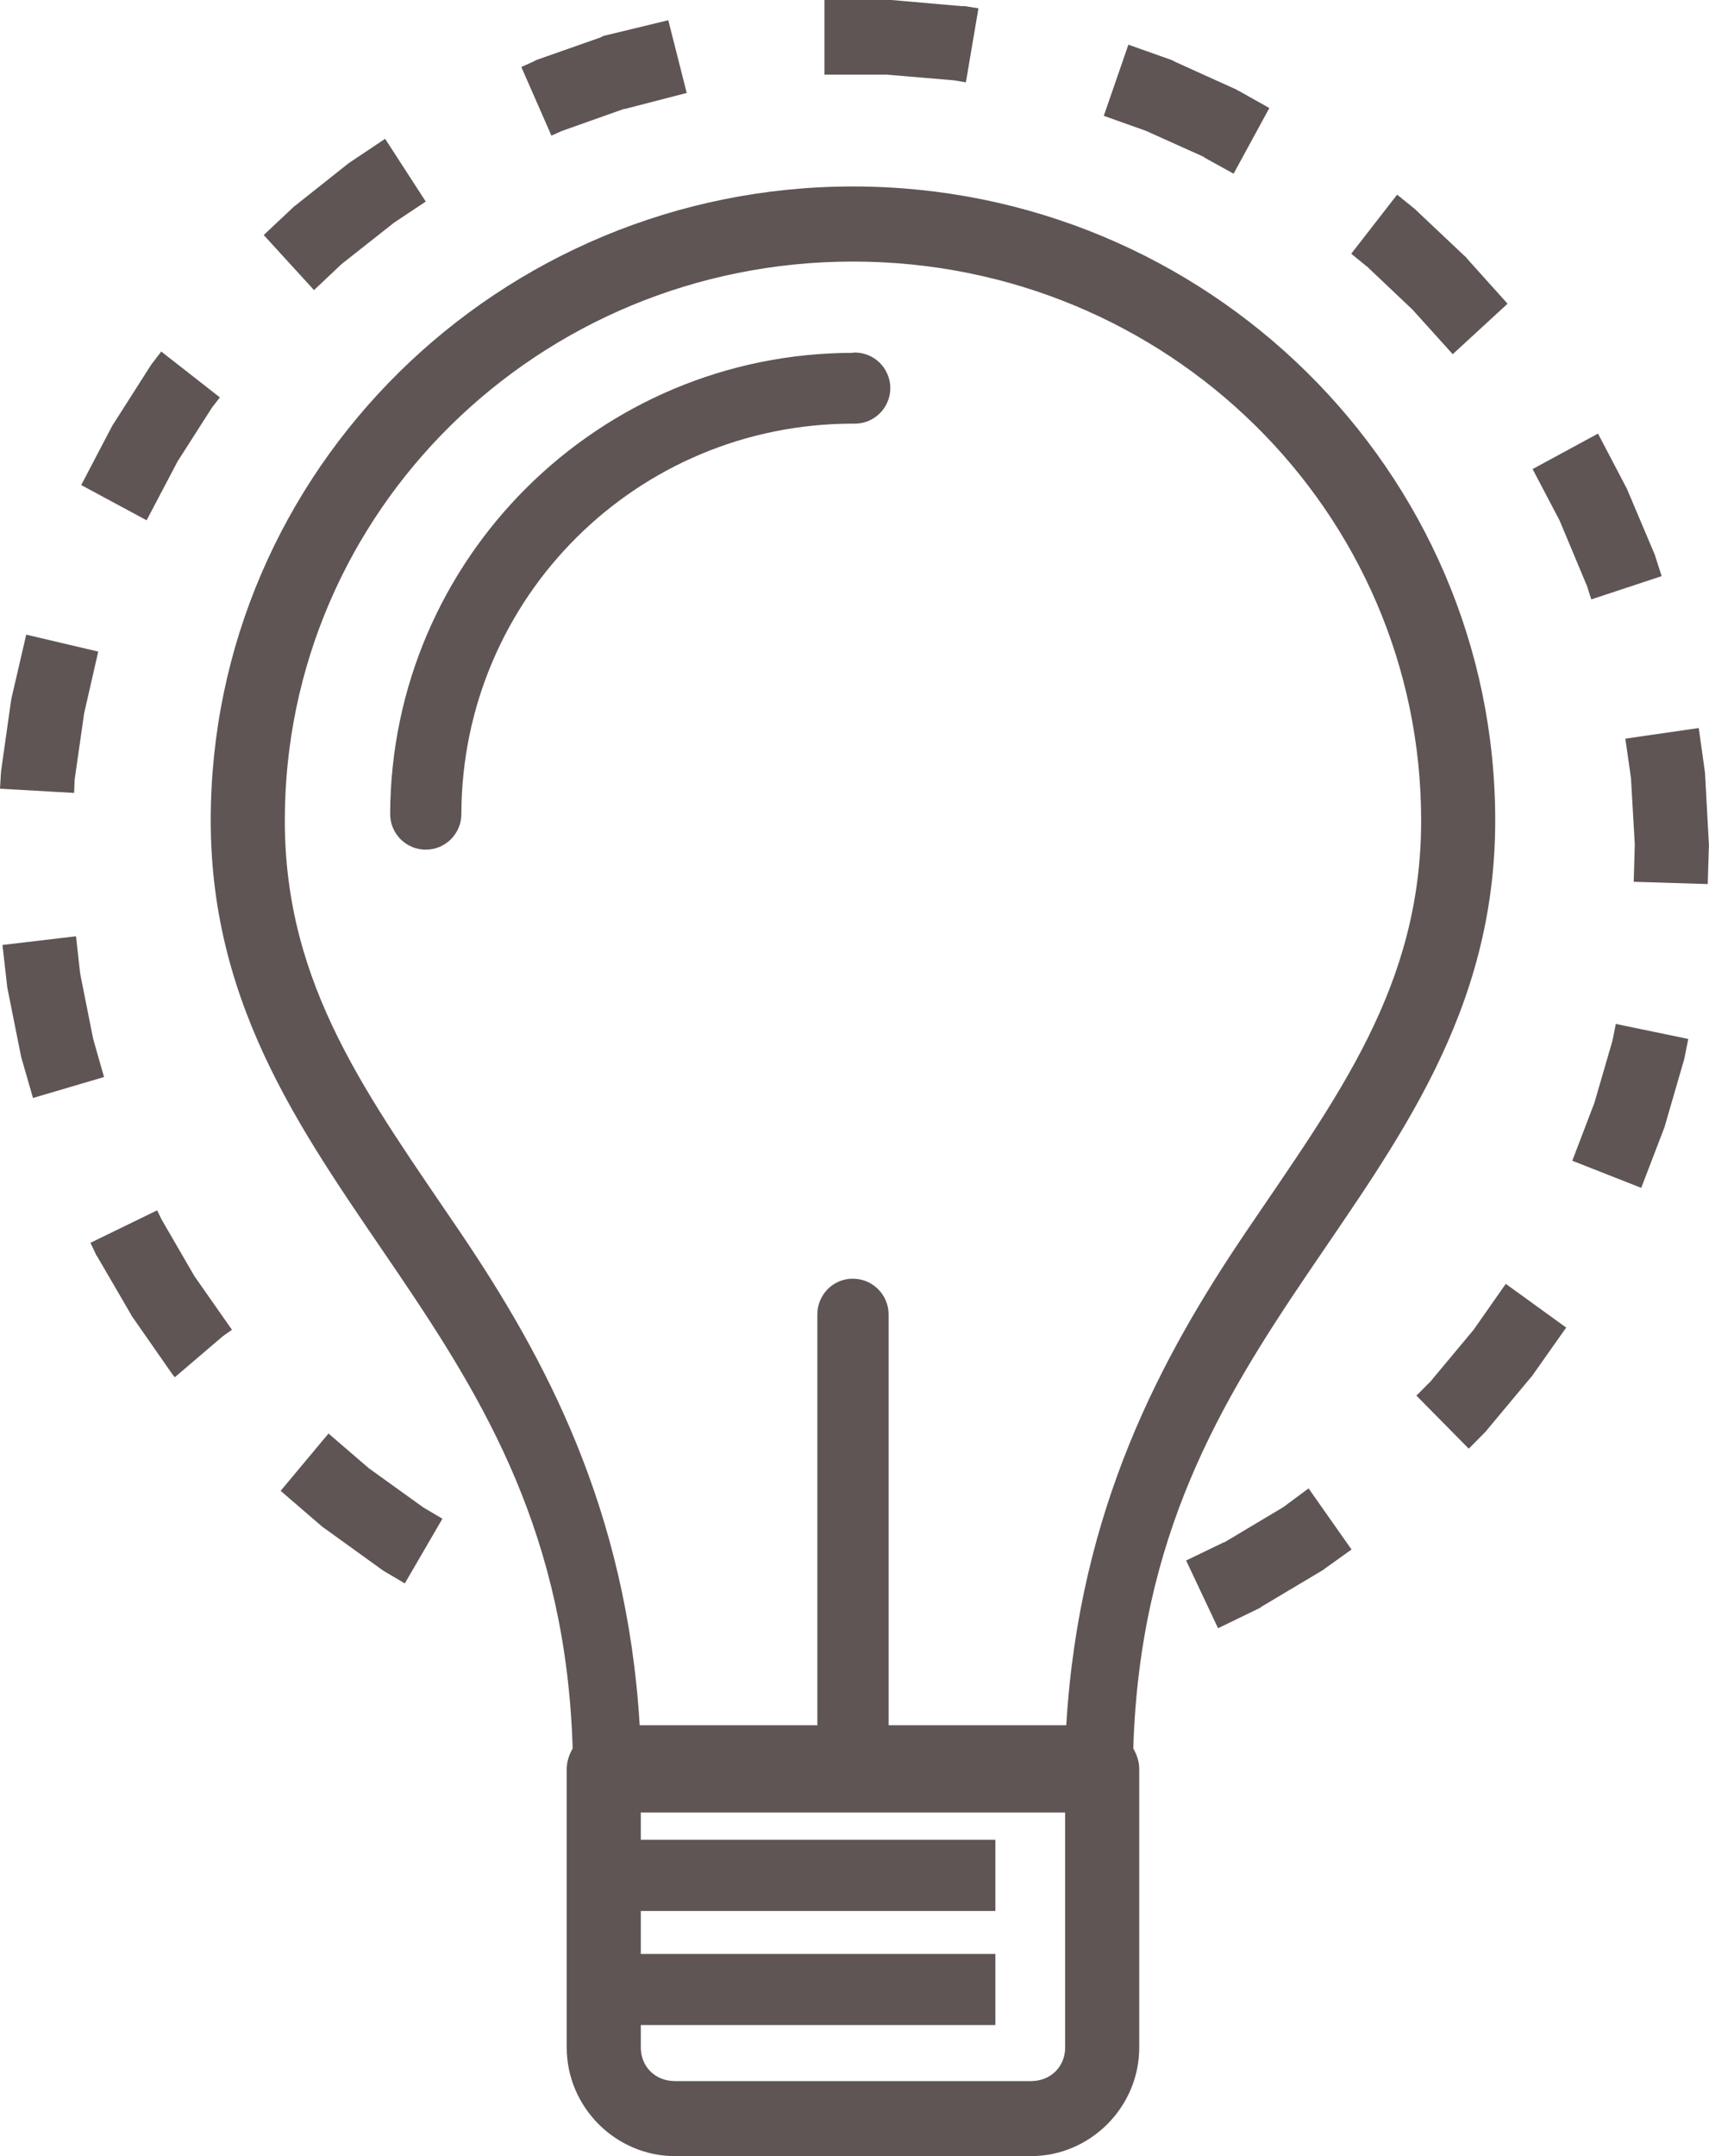 <svg width="23" height="29" viewBox="0 0 23 29" fill="none" xmlns="http://www.w3.org/2000/svg">
<path d="M11.096 0V1.004H11.933L12.845 1.081L12.999 1.108L13.168 0.112L12.989 0.083H12.946L11.996 0H11.096ZM8.994 0.272L8.122 0.483L8.102 0.493L8.083 0.503L7.216 0.808L7.197 0.818L7.179 0.828L7.016 0.901L7.421 1.824L7.563 1.761L8.398 1.465H8.412L9.242 1.25L8.994 0.272ZM15.186 0.601L14.855 1.558L15.42 1.759L16.201 2.11L16.21 2.12L16.602 2.336L17.083 1.453L16.682 1.228L16.662 1.219L16.645 1.207L15.807 0.828L15.79 0.818L15.77 0.808L15.186 0.601ZM5.183 1.867L4.719 2.177L4.702 2.189L4.686 2.2L3.973 2.766L3.956 2.778L3.94 2.794L3.549 3.161L4.226 3.902L4.587 3.561L4.598 3.551L5.288 3.007L5.3 2.997L5.73 2.711L5.183 1.867ZM11.479 2.508C6.719 2.508 2.836 6.325 2.836 11.036C2.836 13.616 4.154 15.347 5.366 17.138C6.529 18.856 7.62 20.655 7.707 23.517C7.66 23.6 7.627 23.692 7.627 23.793V27.539C7.627 28.344 8.289 29 9.084 29H13.875C14.67 29 15.332 28.344 15.332 27.539V23.793C15.332 23.692 15.299 23.6 15.252 23.517C15.339 20.655 16.43 18.856 17.593 17.138C18.805 15.347 20.123 13.616 20.123 11.036C20.123 6.325 16.24 2.508 11.479 2.508ZM18.803 2.618L18.185 3.413L18.384 3.575L18.398 3.585L19.011 4.166L19.551 4.764L20.289 4.085L19.738 3.472L19.724 3.454L19.708 3.441L19.046 2.816L19.031 2.802L19.015 2.79L18.803 2.618ZM11.479 3.518C15.716 3.518 19.126 6.885 19.126 11.036C19.126 13.27 18.001 14.749 16.769 16.568C15.633 18.247 14.525 20.288 14.35 23.205H11.959V17.686C11.963 17.416 11.742 17.195 11.472 17.199C11.207 17.199 10.996 17.422 11 17.686V23.205H8.609C8.434 20.288 7.326 18.247 6.19 16.568C4.958 14.749 3.833 13.27 3.833 11.036C3.833 6.885 7.243 3.518 11.479 3.518ZM2.17 4.728L2.051 4.884L2.037 4.902L2.026 4.919L1.529 5.698L1.517 5.716L1.507 5.734L1.093 6.524L1.973 6.998L2.382 6.221L2.388 6.209L2.851 5.485L2.959 5.345L2.17 4.728ZM11.479 4.742V4.746C8.055 4.746 5.265 7.52 5.251 10.941C5.25 11.005 5.261 11.068 5.285 11.127C5.309 11.186 5.344 11.239 5.388 11.285C5.433 11.33 5.486 11.366 5.545 11.391C5.603 11.415 5.666 11.428 5.73 11.428C5.794 11.428 5.857 11.415 5.915 11.391C5.974 11.366 6.027 11.33 6.072 11.285C6.116 11.239 6.151 11.186 6.175 11.127C6.199 11.068 6.21 11.005 6.209 10.941C6.221 8.036 8.572 5.698 11.479 5.698C11.544 5.701 11.609 5.691 11.67 5.669C11.731 5.646 11.786 5.611 11.833 5.567C11.88 5.522 11.918 5.468 11.943 5.409C11.969 5.349 11.982 5.285 11.982 5.22C11.982 5.155 11.969 5.091 11.943 5.032C11.918 4.972 11.88 4.918 11.833 4.873C11.786 4.829 11.731 4.794 11.67 4.771C11.609 4.749 11.544 4.739 11.479 4.742V4.742ZM21.506 5.832L20.626 6.309L20.992 7.006L20.996 7.017L21.35 7.863H21.352L21.416 8.062L22.363 7.749L22.285 7.508L22.279 7.489L22.272 7.465L21.909 6.607L21.901 6.588L21.892 6.568L21.506 5.832ZM0.353 8.536L0.156 9.385L0.152 9.407L0.148 9.429L0.016 10.361L0.014 10.383L0.012 10.405L0 10.608L0.997 10.665L1.005 10.484L1.132 9.596L1.322 8.764L0.353 8.536H0.353ZM22.862 9.792L21.874 9.935L21.95 10.466L22.001 11.357V11.367L21.987 11.86L22.983 11.891L22.998 11.393L23 11.369L22.998 11.347L22.947 10.407L22.945 10.385L22.942 10.363L22.862 9.792ZM1.023 12.593L0.033 12.71L0.095 13.254L0.097 13.276L0.101 13.297L0.28 14.192L0.284 14.212L0.29 14.234L0.444 14.768L1.4 14.486L1.254 13.974L1.081 13.106L1.079 13.096L1.023 12.593ZM21.746 13.772L21.701 13.997L21.457 14.835L21.16 15.612L22.088 15.977L22.392 15.184L22.4 15.165L22.406 15.143L22.661 14.265L22.667 14.244L22.671 14.224L22.721 13.974L21.746 13.772ZM2.115 16.279L1.217 16.716L1.285 16.858L1.293 16.878L1.305 16.894L1.763 17.68L1.772 17.7L1.786 17.718L2.308 18.467L2.32 18.483L2.333 18.501L2.353 18.524L2.997 17.974L3.122 17.885L3.114 17.874L3.105 17.862L2.622 17.172L2.614 17.16L2.174 16.401L2.115 16.279ZM20.265 17.268L19.831 17.887L19.266 18.564L19.257 18.576L19.062 18.771L19.767 19.485L19.991 19.258L20.005 19.244L20.018 19.226L20.604 18.524L20.618 18.509L20.63 18.491L21.078 17.856L20.265 17.268ZM4.421 19.281L3.777 20.052L4.334 20.532L4.351 20.545L4.369 20.557L5.132 21.107L5.15 21.119L5.167 21.131L5.448 21.297L5.954 20.427L5.697 20.275L4.965 19.749L4.421 19.281ZM17.611 20.019L17.282 20.263L17.268 20.273L16.479 20.744H16.471L15.963 20.989L16.393 21.9L16.941 21.634L16.96 21.624L16.978 21.61L17.788 21.127L17.806 21.117L17.823 21.103L18.189 20.841L17.611 20.019ZM8.624 24.378H14.335V27.539C14.335 27.795 14.142 27.991 13.875 27.991H9.084C8.817 27.991 8.624 27.795 8.624 27.539V27.237H13.396V26.281H8.624V25.703H13.396V24.745H8.624V24.378Z" fill="#5F5555"/>
</svg>

